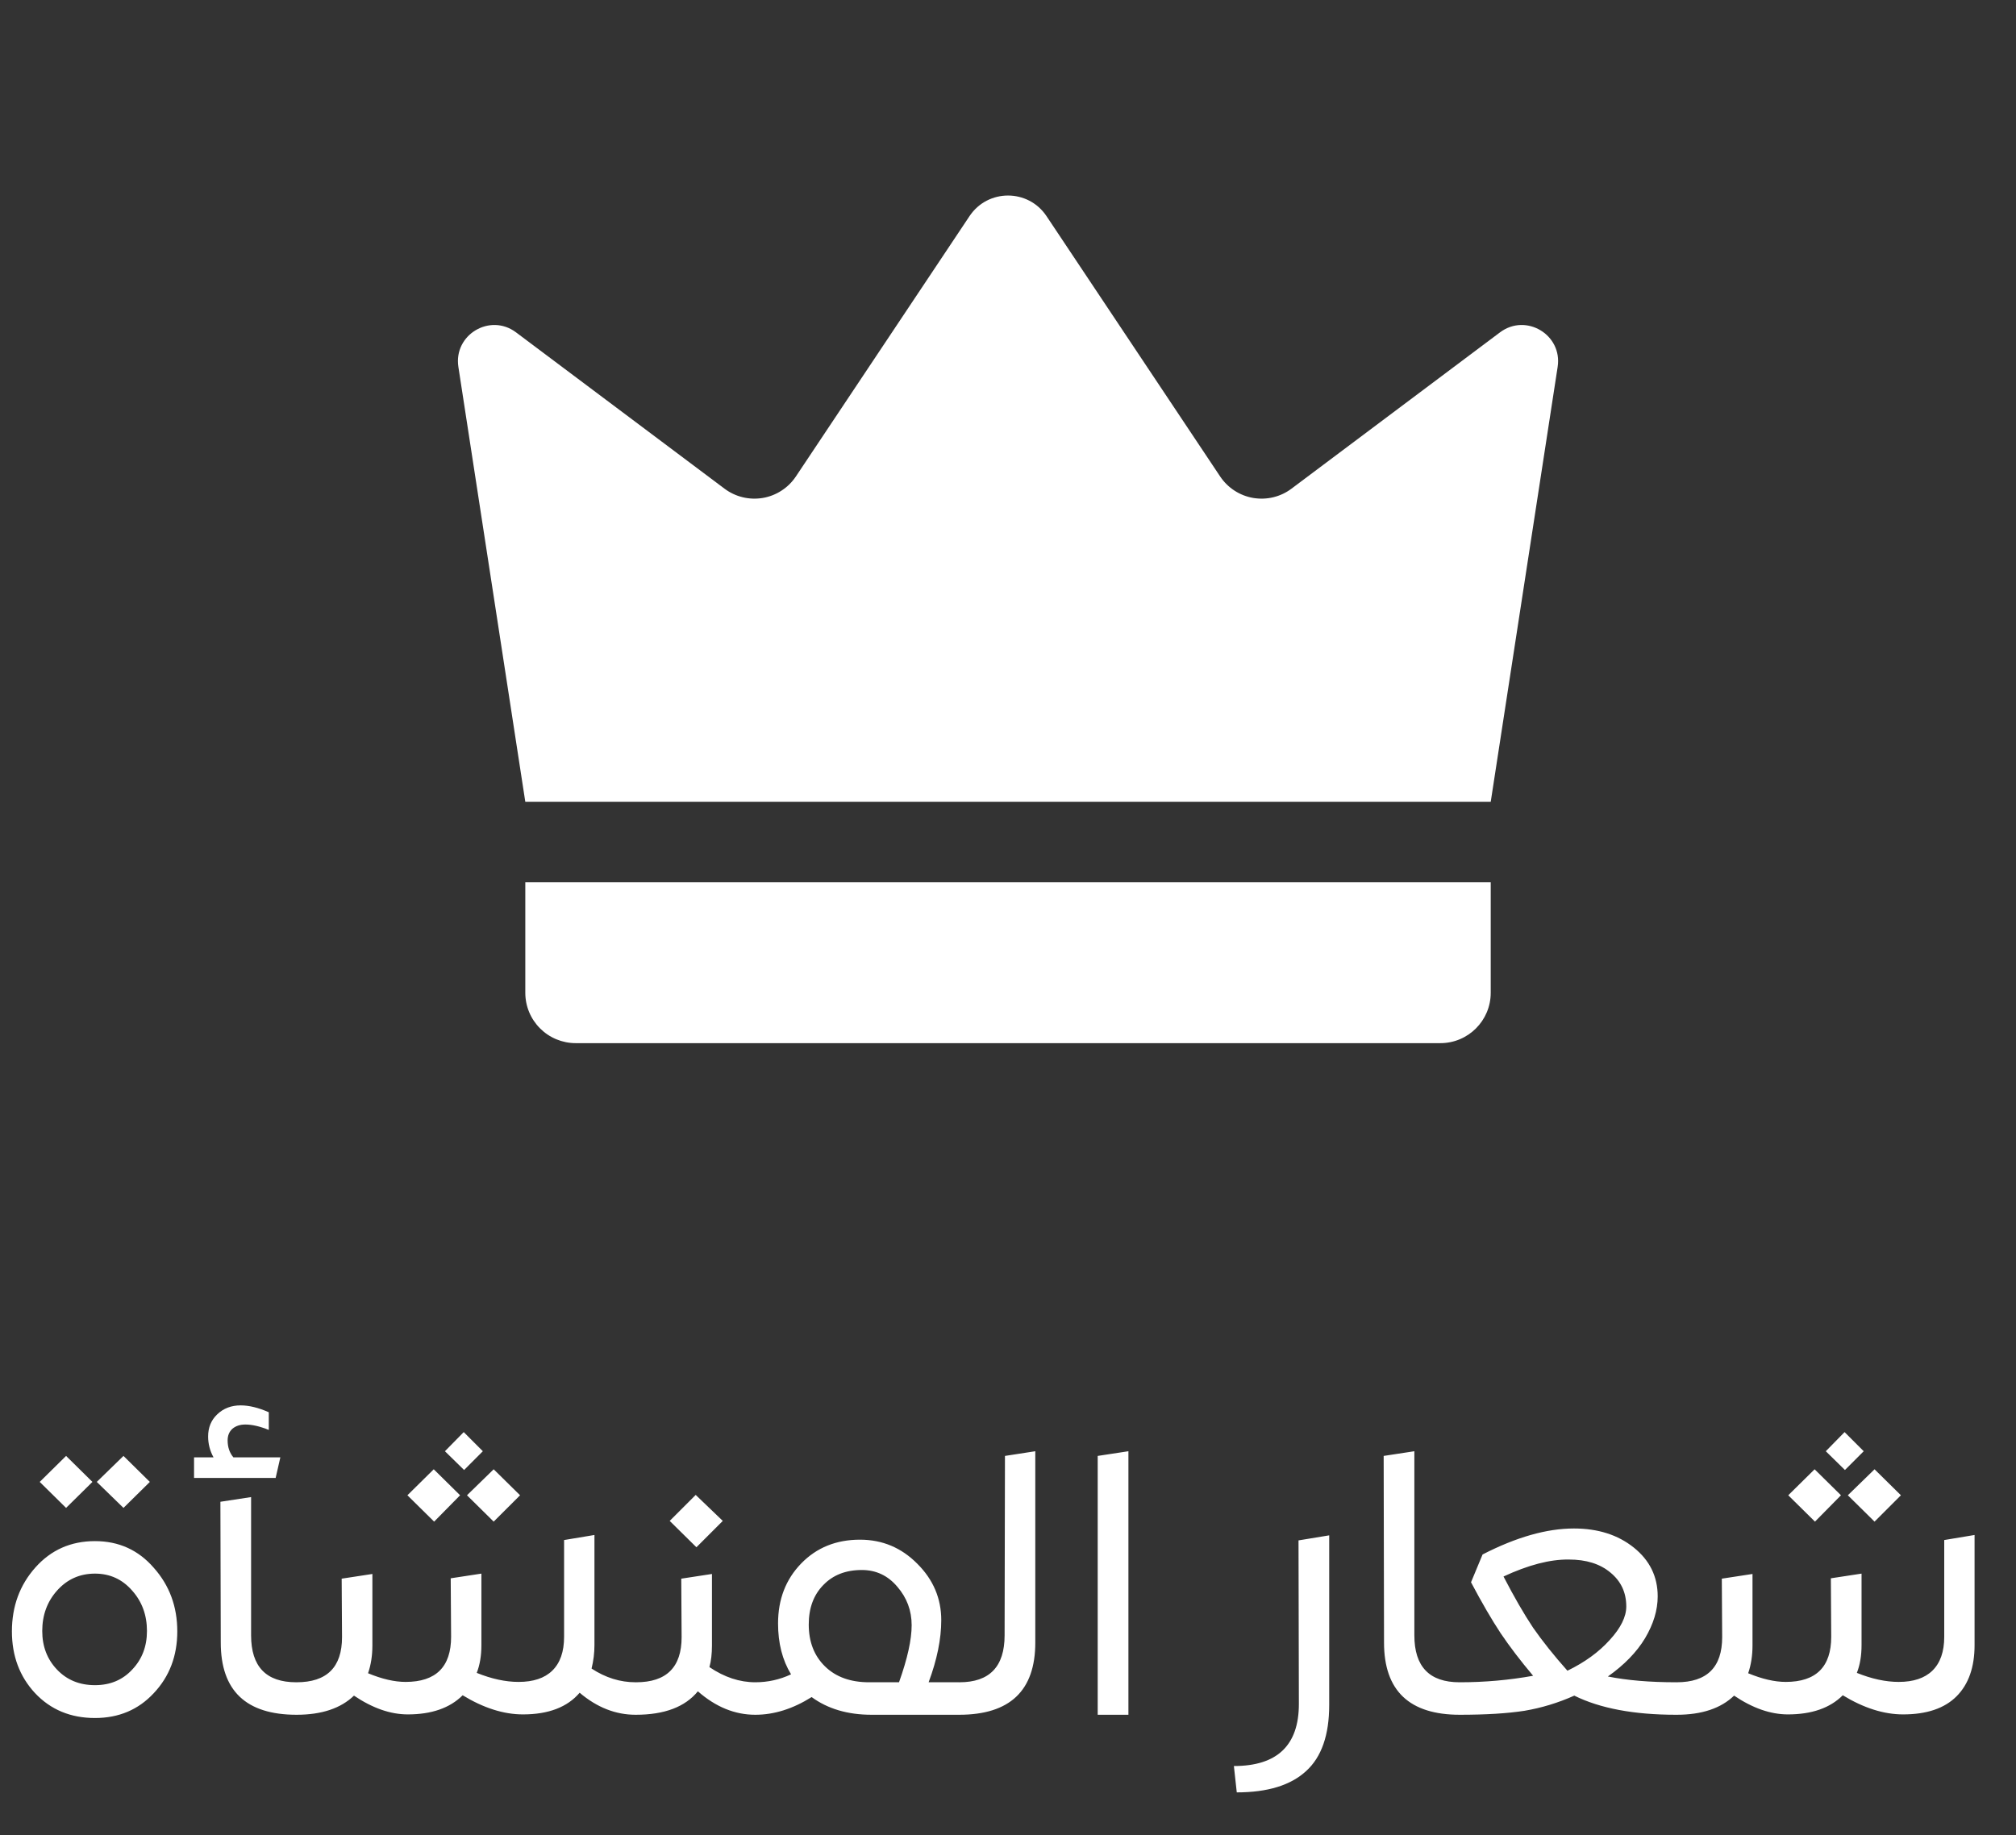 <svg width="67" height="61" viewBox="0 0 67 61" fill="none" xmlns="http://www.w3.org/2000/svg">
<rect x="0" y="0" width="67" height="61" fill="#333333" stroke="none"/>
<path d="M17.458 26.653L15.234 12.196C15.069 11.128 16.286 10.399 17.15 11.048L24.079 16.244C24.26 16.38 24.465 16.476 24.684 16.529C24.903 16.582 25.13 16.589 25.352 16.552C25.574 16.514 25.786 16.431 25.974 16.308C26.163 16.186 26.325 16.026 26.45 15.839L32.22 7.186C32.829 6.271 34.172 6.271 34.781 7.186L40.551 15.839C40.676 16.026 40.838 16.186 41.026 16.308C41.215 16.431 41.427 16.514 41.649 16.552C41.871 16.589 42.098 16.582 42.317 16.529C42.535 16.476 42.741 16.38 42.921 16.244L49.851 11.048C50.717 10.399 51.932 11.128 51.767 12.196L49.543 26.653H17.458ZM47.87 34.675H19.131C18.912 34.675 18.694 34.631 18.491 34.547C18.288 34.463 18.104 34.34 17.948 34.184C17.634 33.87 17.458 33.445 17.458 33.001V29.327H49.543V33.001C49.543 33.925 48.793 34.675 47.87 34.675Z" fill="white"/>
<path d="M2.196 50.124L1.32 49.26L2.196 48.396L3.072 49.26L2.196 50.124ZM4.104 50.124L3.216 49.26L4.104 48.396L4.98 49.26L4.104 50.124ZM3.156 57.108C2.348 57.108 1.684 56.832 1.164 56.28C0.652 55.728 0.396 55.044 0.396 54.228C0.396 53.396 0.656 52.688 1.176 52.104C1.696 51.52 2.356 51.228 3.156 51.228C3.948 51.228 4.6 51.524 5.112 52.116C5.632 52.7 5.892 53.404 5.892 54.228C5.892 55.044 5.632 55.728 5.112 56.28C4.6 56.832 3.948 57.108 3.156 57.108ZM3.156 56.016C3.66 56.016 4.072 55.844 4.392 55.5C4.72 55.156 4.884 54.728 4.884 54.216C4.884 53.688 4.72 53.24 4.392 52.872C4.064 52.496 3.652 52.308 3.156 52.308C2.652 52.308 2.232 52.496 1.896 52.872C1.568 53.24 1.404 53.688 1.404 54.216C1.404 54.728 1.568 55.156 1.896 55.5C2.224 55.844 2.644 56.016 3.156 56.016ZM9.317 48.444L9.161 49.128H6.449V48.444H7.097C6.977 48.228 6.917 47.996 6.917 47.748C6.917 47.452 7.017 47.208 7.217 47.016C7.425 46.816 7.685 46.716 7.997 46.716C8.277 46.716 8.589 46.792 8.933 46.944V47.532C8.637 47.412 8.377 47.352 8.153 47.352C7.977 47.352 7.833 47.4 7.721 47.496C7.617 47.592 7.565 47.72 7.565 47.88C7.565 48.104 7.629 48.292 7.757 48.444H9.317ZM9.965 56.028L9.977 56.88C9.977 56.96 9.937 57 9.857 57C8.177 57 7.337 56.2 7.337 54.6L7.325 49.92L8.345 49.764V54.36C8.345 55.4 8.845 55.92 9.845 55.92C9.925 55.92 9.965 55.956 9.965 56.028ZM16.047 48.24L15.424 48.864L14.787 48.24L15.412 47.604L16.047 48.24ZM15.291 49.704L14.428 50.58L13.54 49.704L14.415 48.84L15.291 49.704ZM16.407 50.58L15.52 49.704L16.407 48.84L17.284 49.704L16.407 50.58ZM21.123 55.92C21.203 55.92 21.244 55.956 21.244 56.028V56.88C21.244 56.96 21.203 57 21.123 57C20.459 57 19.84 56.756 19.264 56.268C18.855 56.748 18.227 56.988 17.38 56.988C16.739 56.988 16.072 56.776 15.376 56.352C14.951 56.776 14.344 56.988 13.552 56.988C12.976 56.988 12.38 56.78 11.764 56.364C11.323 56.788 10.688 57 9.855 57C9.775 57 9.735 56.96 9.735 56.88V56.028C9.735 55.956 9.775 55.92 9.855 55.92C10.864 55.92 11.367 55.42 11.367 54.42L11.355 52.476L12.376 52.32V54.696C12.376 55.032 12.328 55.34 12.232 55.62C12.695 55.812 13.111 55.908 13.479 55.908C14.488 55.908 14.992 55.408 14.992 54.408L14.979 52.464L15.999 52.308V54.684C15.999 55.036 15.947 55.344 15.844 55.608C16.34 55.808 16.803 55.908 17.235 55.908C17.724 55.908 18.096 55.784 18.352 55.536C18.616 55.28 18.747 54.904 18.747 54.408V51.192L19.756 51.024V54.684C19.756 54.948 19.724 55.208 19.66 55.464C20.123 55.768 20.611 55.92 21.123 55.92ZM24.021 50.556L23.145 51.432L22.257 50.556L23.121 49.692L24.021 50.556ZM25.101 55.92C25.181 55.92 25.221 55.956 25.221 56.028V56.88C25.221 56.96 25.181 57 25.101 57C24.421 57 23.785 56.74 23.193 56.22C22.769 56.74 22.081 57 21.129 57C21.049 57 21.009 56.96 21.009 56.88L21.021 56.028C21.021 55.956 21.061 55.92 21.141 55.92C22.149 55.92 22.653 55.42 22.653 54.42L22.641 52.476L23.661 52.32V54.696C23.661 54.976 23.633 55.216 23.577 55.416C24.073 55.752 24.581 55.92 25.101 55.92ZM31.87 55.92C31.95 55.92 31.99 55.956 31.99 56.028V56.88C31.99 56.96 31.95 57 31.87 57H28.966C28.174 57 27.51 56.804 26.974 56.412C26.35 56.804 25.726 57 25.102 57C25.022 57 24.982 56.96 24.982 56.88V56.028C24.982 55.956 25.022 55.92 25.102 55.92C25.518 55.92 25.914 55.832 26.29 55.656C26.002 55.184 25.858 54.62 25.858 53.964C25.858 53.164 26.114 52.5 26.626 51.972C27.138 51.444 27.79 51.18 28.582 51.18C29.326 51.18 29.962 51.448 30.49 51.984C31.018 52.512 31.282 53.136 31.282 53.856C31.282 54.48 31.142 55.168 30.862 55.92H31.87ZM28.882 55.92H29.878C30.158 55.136 30.298 54.504 30.298 54.024C30.298 53.536 30.138 53.108 29.818 52.74C29.506 52.372 29.114 52.188 28.642 52.188C28.106 52.188 27.678 52.356 27.358 52.692C27.038 53.02 26.878 53.456 26.878 54C26.878 54.576 27.058 55.04 27.418 55.392C27.778 55.744 28.266 55.92 28.882 55.92ZM31.875 57C31.795 57 31.755 56.96 31.755 56.88V56.028C31.755 55.956 31.799 55.92 31.887 55.92C32.887 55.92 33.387 55.4 33.387 54.36L33.399 48.396L34.407 48.24V54.6C34.407 56.2 33.563 57 31.875 57ZM36.481 57V48.396L37.502 48.24V57H36.481ZM41.103 59.58L41.007 58.704C42.447 58.704 43.167 58.016 43.167 56.64L43.155 51.204L44.175 51.036V56.676C44.175 57.676 43.919 58.408 43.407 58.872C42.895 59.344 42.127 59.58 41.103 59.58ZM48.517 57C46.837 57 45.997 56.2 45.997 54.6L45.985 48.396L47.005 48.24V54.36C47.005 55.4 47.505 55.92 48.505 55.92C48.585 55.92 48.625 55.956 48.625 56.028L48.637 56.88C48.637 56.96 48.597 57 48.517 57ZM55.704 55.92C55.784 55.92 55.824 55.956 55.824 56.028V56.88C55.824 56.96 55.784 57 55.704 57C54.304 57 53.176 56.788 52.32 56.364C51.784 56.604 51.232 56.772 50.664 56.868C50.096 56.956 49.38 57 48.516 57C48.436 56.992 48.396 56.952 48.396 56.88V56.028C48.396 55.956 48.436 55.92 48.516 55.92C49.34 55.92 50.152 55.848 50.952 55.704C50.528 55.2 50.168 54.728 49.872 54.288C49.576 53.84 49.248 53.276 48.888 52.596L49.272 51.672C50.392 51.096 51.404 50.808 52.308 50.808C53.108 50.808 53.772 51.02 54.3 51.444C54.828 51.868 55.092 52.408 55.092 53.064C55.092 53.52 54.952 53.984 54.672 54.456C54.392 54.92 53.98 55.344 53.436 55.728C54.076 55.856 54.832 55.92 55.704 55.92ZM52.14 51.84C51.516 51.832 50.792 52.02 49.968 52.404C50.32 53.084 50.648 53.652 50.952 54.108C51.264 54.556 51.644 55.032 52.092 55.536C52.668 55.256 53.136 54.916 53.496 54.516C53.864 54.116 54.048 53.744 54.048 53.4C54.048 52.936 53.872 52.56 53.52 52.272C53.176 51.984 52.716 51.84 52.14 51.84ZM61.939 48.24L61.315 48.864L60.679 48.24L61.303 47.604L61.939 48.24ZM61.183 49.704L60.319 50.58L59.431 49.704L60.307 48.84L61.183 49.704ZM62.299 50.58L61.411 49.704L62.299 48.84L63.175 49.704L62.299 50.58ZM64.615 51.192L65.623 51.024V54.684C65.623 55.42 65.423 55.988 65.023 56.388C64.623 56.788 64.031 56.988 63.247 56.988C62.607 56.988 61.939 56.776 61.243 56.352C60.819 56.776 60.211 56.988 59.419 56.988C58.843 56.988 58.247 56.78 57.631 56.364C57.191 56.788 56.555 57 55.723 57C55.643 57 55.603 56.96 55.603 56.88V56.028C55.603 55.956 55.643 55.92 55.723 55.92C56.731 55.92 57.235 55.42 57.235 54.42L57.223 52.476L58.243 52.32V54.696C58.243 55.032 58.195 55.34 58.099 55.62C58.563 55.812 58.979 55.908 59.347 55.908C60.355 55.908 60.859 55.408 60.859 54.408L60.847 52.464L61.867 52.308V54.684C61.867 55.036 61.815 55.344 61.711 55.608C62.207 55.808 62.671 55.908 63.103 55.908C63.591 55.908 63.963 55.784 64.219 55.536C64.483 55.28 64.615 54.904 64.615 54.408V51.192Z" fill="white"/>
</svg>
